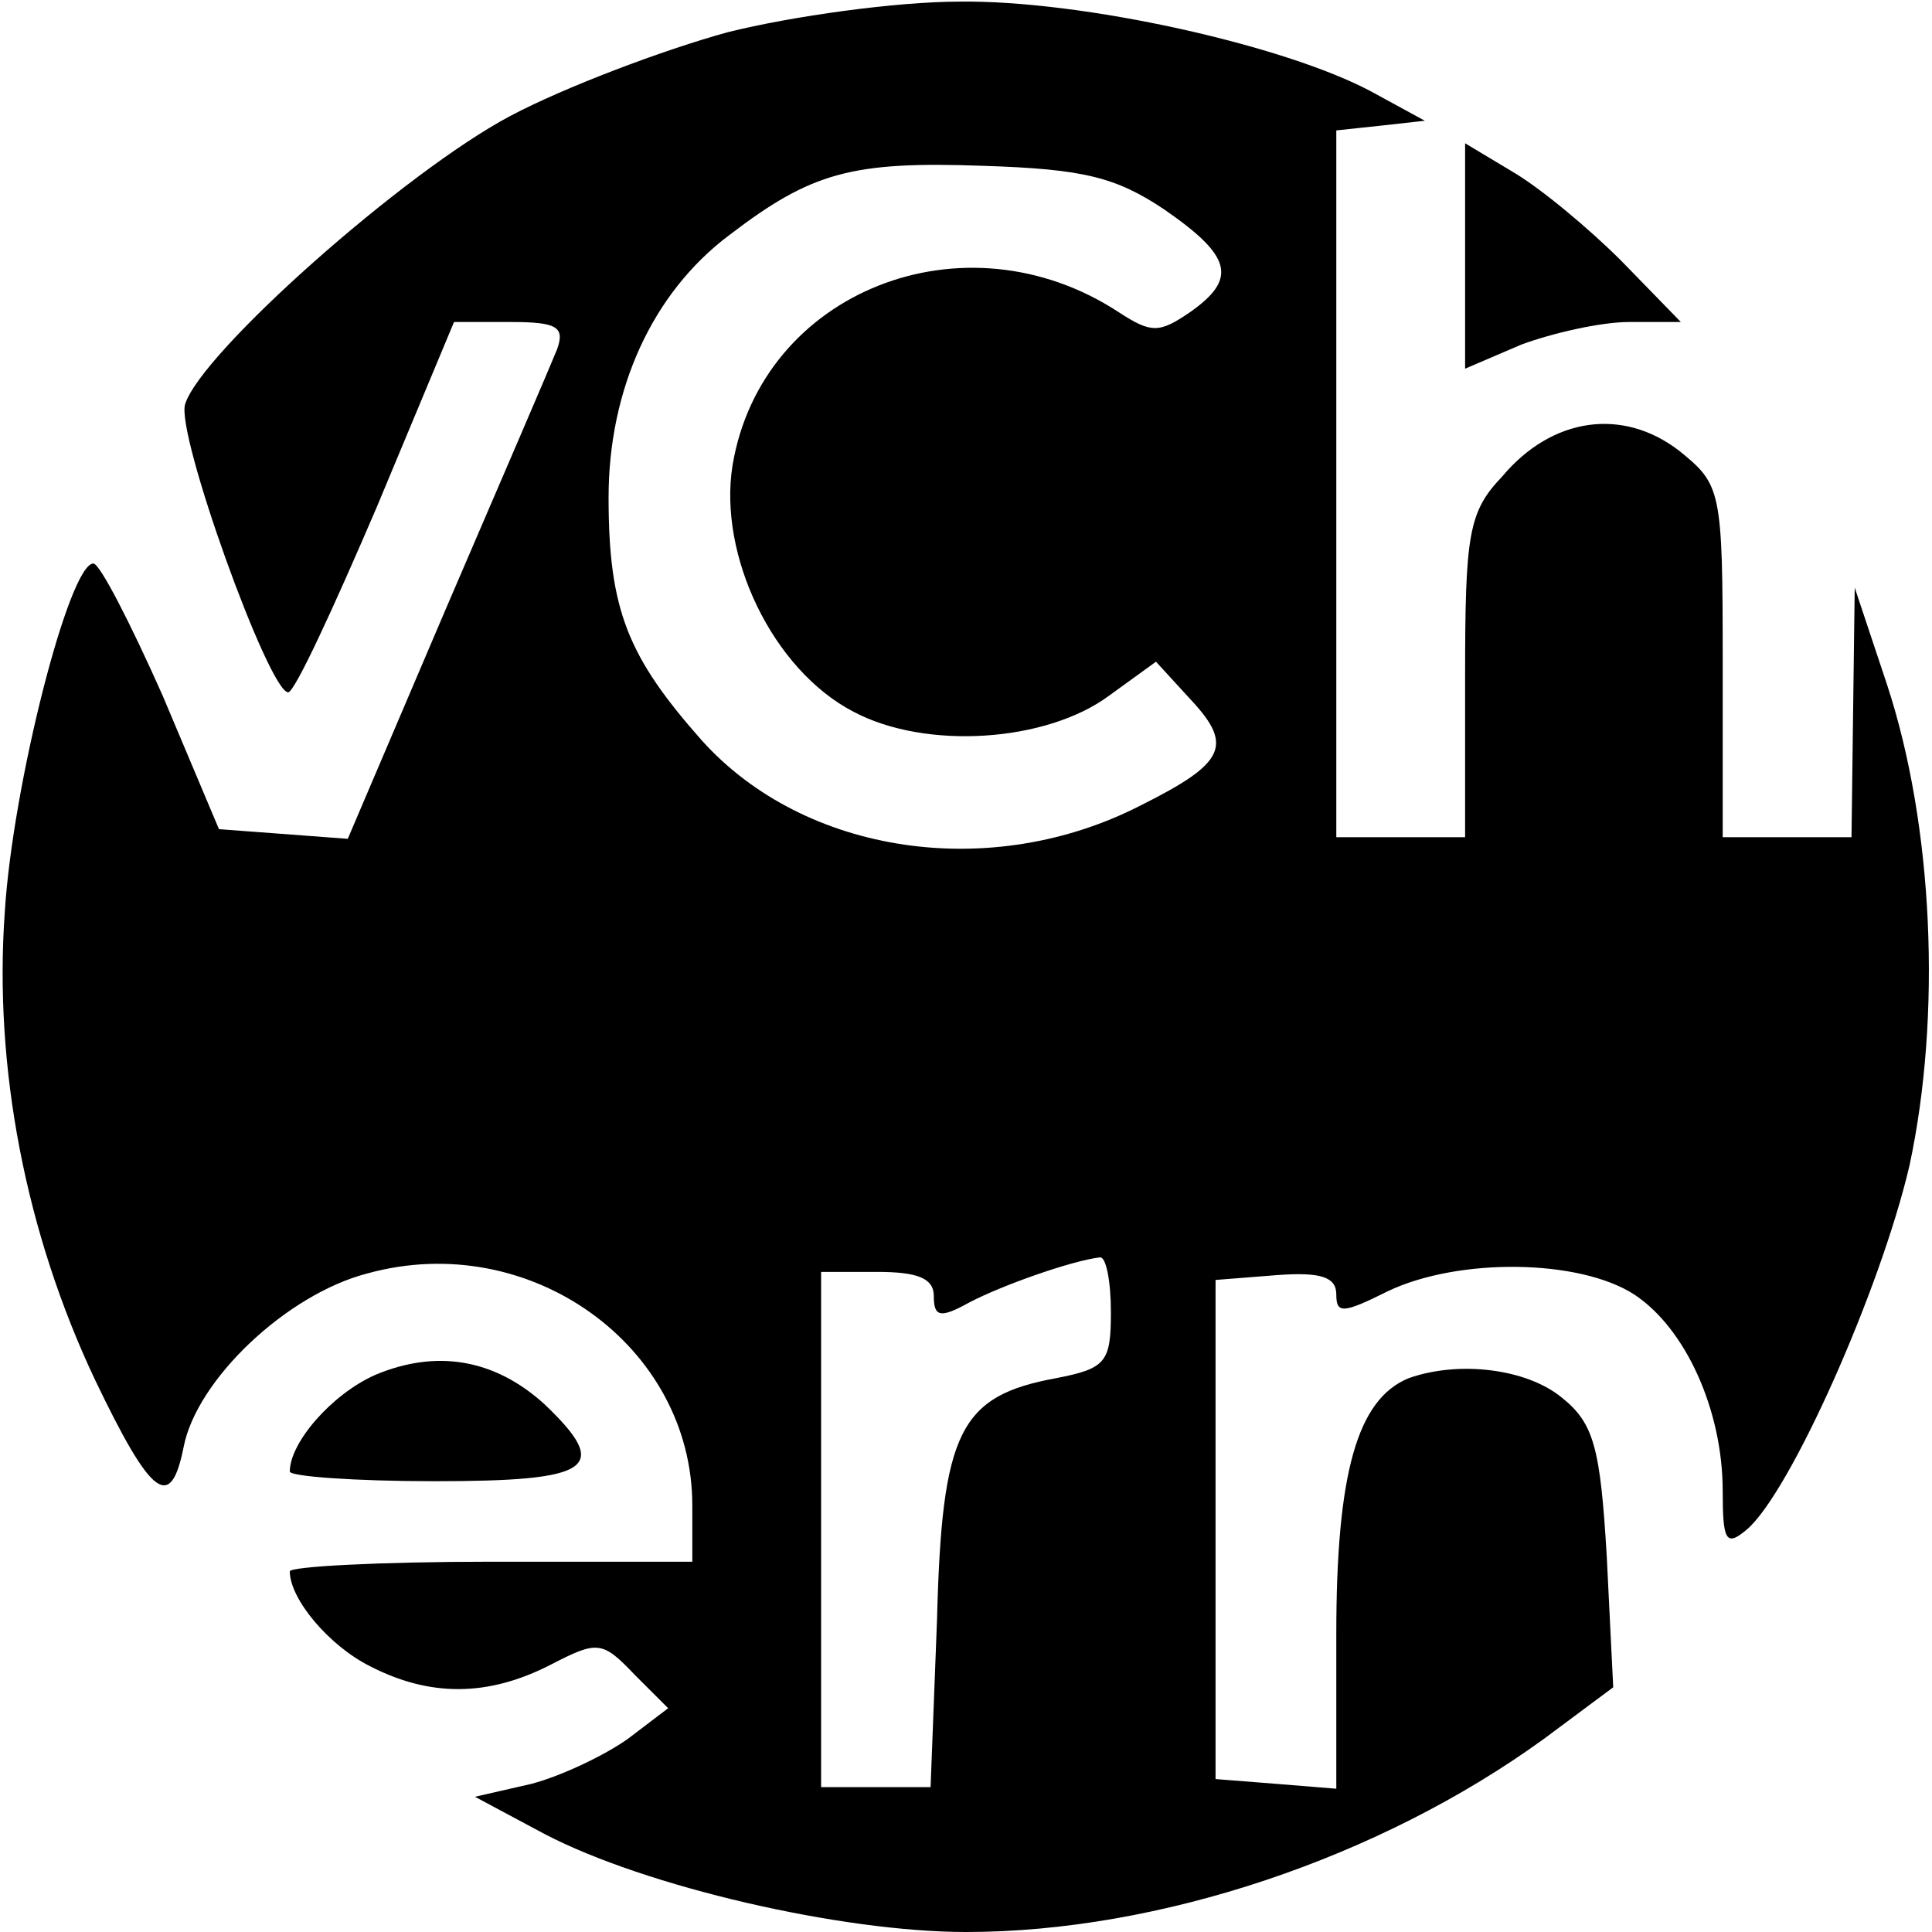 <?xml version="1.0" standalone="no"?>
<!DOCTYPE svg PUBLIC "-//W3C//DTD SVG 20010904//EN"
 "http://www.w3.org/TR/2001/REC-SVG-20010904/DTD/svg10.dtd">
<svg version="1.0" xmlns="http://www.w3.org/2000/svg"
 width="120pt" height="120pt" viewBox="0 0 120 120"
 preserveAspectRatio="xMidYMid meet">

<g transform="translate(0,120) scale(0.1,-0.1)"
fill="#000000" stroke="none">
<path d="M452 1180 c-40 -11 -101 -34 -135 -52 -66 -35 -192 -147 -202 -179
-6 -18 52 -179 64 -179 4 0 28 52 55 115 l48 115 35 0 c29 0 34 -3 29 -17 -4
-10 -35 -82 -69 -161 l-61 -143 -40 3 -40 3 -35 83 c-20 45 -39 82 -43 82 -15
0 -50 -137 -55 -216 -7 -97 13 -200 56 -291 35 -73 47 -82 55 -42 8 42 64 95
114 108 101 28 202 -45 202 -144 l0 -35 -125 0 c-69 0 -125 -3 -125 -6 0 -17
24 -46 50 -59 37 -19 73 -19 112 1 29 15 32 15 52 -6 l21 -21 -25 -19 c-14
-10 -41 -23 -60 -28 l-35 -8 43 -23 c63 -33 185 -61 262 -61 120 0 257 46 359
120 l43 32 -4 81 c-4 68 -8 83 -28 99 -22 18 -64 23 -95 12 -32 -13 -45 -59
-45 -159 l0 -96 -37 3 -38 3 0 155 0 155 38 3 c27 2 37 -1 37 -12 0 -12 4 -12
32 2 44 21 119 20 153 -2 32 -21 55 -72 55 -122 0 -31 2 -35 15 -24 27 23 83
149 101 226 20 93 15 211 -14 299 l-20 60 -1 -77 -1 -78 -40 0 -40 0 0 109 c0
107 -1 110 -27 131 -35 27 -79 21 -110 -16 -21 -22 -23 -36 -23 -125 l0 -99
-40 0 -40 0 0 219 0 220 28 3 27 3 -33 18 c-54 29 -180 57 -256 56 -39 0 -104
-9 -144 -19z m271 -110 c42 -29 46 -43 16 -64 -19 -13 -24 -13 -44 0 -96 63
-222 13 -240 -95 -9 -56 25 -127 75 -153 45 -24 120 -19 159 10 l29 21 22 -24
c26 -28 21 -39 -31 -65 -93 -48 -209 -31 -273 40 -46 52 -58 81 -58 151 0 67
27 127 75 163 51 39 76 46 158 43 62 -2 82 -7 112 -27z m-33 -685 c0 -31 -3
-35 -34 -41 -60 -11 -71 -33 -74 -150 l-4 -104 -34 0 -34 0 0 160 0 160 35 0
c25 0 35 -4 35 -15 0 -13 4 -14 22 -4 21 11 64 26 81 28 4 1 7 -15 7 -34z"/>
<path d="M910 1041 l0 -70 35 15 c19 7 49 14 67 14 l32 0 -37 38 c-20 20 -50
45 -67 55 l-30 18 0 -70z"/>
<path d="M233 346 c-27 -12 -53 -42 -53 -60 0 -3 40 -6 90 -6 98 0 110 8 68
48 -31 28 -67 34 -105 18z"/>
</g>
</svg>
